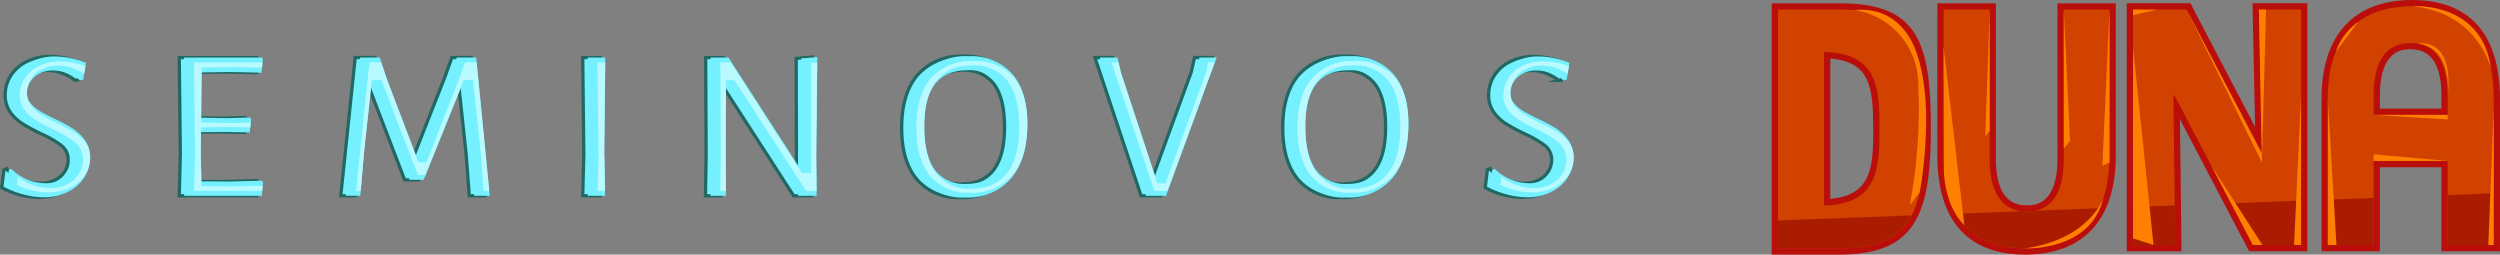<svg xmlns="http://www.w3.org/2000/svg" width="380.756" height="38.778" viewBox="0 0 380.756 38.778"><rect x="0" y="0" width="380.756" height="38.778" fill="#808080" stroke="none"/><g transform="translate(-162.582 2040.678)"><g transform="translate(162.85 -2032.112)"><path d="M174.937-2031.082l-.427,2.529-.46.131a7.808,7.808,0,0,0-2.02-1.117,6.1,6.1,0,0,0-2.118-.395,4.357,4.357,0,0,0-2.118.493,3.537,3.537,0,0,0-1.38,1.281,3.13,3.13,0,0,0-.476,1.642,2.415,2.415,0,0,0,.542,1.561,5.082,5.082,0,0,0,1.363,1.166q.821.493,2.234,1.183a23.341,23.341,0,0,1,2.857,1.527,6.886,6.886,0,0,1,1.855,1.79,4.41,4.41,0,0,1,.772,2.627,5.477,5.477,0,0,1-.887,3.022,6.281,6.281,0,0,1-2.5,2.2,7.983,7.983,0,0,1-3.678.821,11.715,11.715,0,0,1-2.874-.378,11.167,11.167,0,0,1-2.775-1.1l.329-2.693.361-.164a7.561,7.561,0,0,0,2.545,1.659,7.394,7.394,0,0,0,2.677.542,4.813,4.813,0,0,0,2.217-.493,3.611,3.611,0,0,0,1.479-1.314,3.254,3.254,0,0,0,.509-1.74,2.7,2.7,0,0,0-1.051-2.217,16.179,16.179,0,0,0-3.186-1.823,28.958,28.958,0,0,1-2.792-1.527,6.485,6.485,0,0,1-1.806-1.741,4.4,4.4,0,0,1-.755-2.611,5.33,5.33,0,0,1,.87-2.956,5.973,5.973,0,0,1,2.43-2.119,7.948,7.948,0,0,1,3.564-.771A12.478,12.478,0,0,1,174.937-2031.082Z" transform="translate(-162.85 2032.101)" fill="#74f0ff" stroke="#216762" stroke-miterlimit="10" stroke-width="0.5"/><path d="M211.121-2012.83l-.2,2.037H199.1l.164-6.339-.164-14.714h11.856l.132.263-.2,2.037-4.959-.1-4.172.066-.065,6.9,3.941.066,3.482-.1.2.23-.23,2.037-3.678-.066-3.744.033-.034,3.12.1,4.369,4.171.032,5.058-.131Z" transform="translate(-172.069 2032.045)" fill="#74f0ff" stroke="#216762" stroke-miterlimit="10" stroke-width="0.5"/><path d="M254.031-2010.794h-2.365l-.492-6.405-1.117-10.477h-.23l-5.846,14.451h-2.168l-5.55-14.451H236l-1.117,10.28-.558,6.6H232.09l2.2-21.054h2.989l1.083,3.219,4.566,11.988h.2l4.8-12.185,1.084-3.021h2.956Z" transform="translate(-180.46 2032.045)" fill="#74f0ff" stroke="#216762" stroke-miterlimit="10" stroke-width="0.5"/><path d="M284.04-2017.363l.132,6.57h-2.661l.164-6.339-.164-14.714H284.2Z" transform="translate(-193.029 2032.045)" fill="#74f0ff" stroke="#216762" stroke-miterlimit="10" stroke-width="0.5"/><path d="M322.7-2016.991l.066,6.175h-2.759l-10.9-16.849h-.164l-.033,9.919.033,6.93h-2.365l.1-6.241-.066-14.813h2.726L320.2-2015.02h.23l-.033-16.718,2.463-.2Z" transform="translate(-199.403 2032.068)" fill="#74f0ff" stroke="#216762" stroke-miterlimit="10" stroke-width="0.5"/><path d="M362.733-2029.451q2.315,2.66,2.315,7.653,0,5.387-2.463,8.293a8.7,8.7,0,0,1-7.029,2.906,8.116,8.116,0,0,1-6.585-2.759q-2.315-2.758-2.315-7.849,0-5.255,2.447-8.08a8.737,8.737,0,0,1,6.979-2.825A8.345,8.345,0,0,1,362.733-2029.451Zm-13.384,7.948q0,4.5,1.593,6.667a5.583,5.583,0,0,0,4.812,2.168q6.568,0,6.569-8.638,0-4.4-1.593-6.537a5.62,5.62,0,0,0-4.812-2.135Q349.349-2029.978,349.349-2021.5Z" transform="translate(-209.597 2032.112)" fill="#74f0ff" stroke="#216762" stroke-miterlimit="10" stroke-width="0.5"/><path d="M396.205-2010.794h-3.054l-7.029-21.054h2.693l.493,2.135,5.354,16.258h.2l5.912-16.127.525-2.266h2.628Z" transform="translate(-219.634 2032.045)" fill="#74f0ff" stroke="#216762" stroke-miterlimit="10" stroke-width="0.5"/><path d="M440.564-2029.451q2.315,2.66,2.315,7.653,0,5.387-2.463,8.293a8.7,8.7,0,0,1-7.029,2.906,8.116,8.116,0,0,1-6.585-2.759q-2.315-2.758-2.315-7.849,0-5.255,2.447-8.08a8.737,8.737,0,0,1,6.979-2.825A8.344,8.344,0,0,1,440.564-2029.451ZM427.18-2021.5q0,4.5,1.593,6.667a5.583,5.583,0,0,0,4.812,2.168q6.569,0,6.569-8.638,0-4.4-1.593-6.537a5.62,5.62,0,0,0-4.812-2.135Q427.18-2029.978,427.18-2021.5Z" transform="translate(-229.391 2032.112)" fill="#74f0ff" stroke="#216762" stroke-miterlimit="10" stroke-width="0.5"/><path d="M477.934-2031.082l-.427,2.529-.459.131a7.822,7.822,0,0,0-2.02-1.117,6.1,6.1,0,0,0-2.119-.395,4.356,4.356,0,0,0-2.118.493,3.538,3.538,0,0,0-1.38,1.281,3.135,3.135,0,0,0-.476,1.642,2.415,2.415,0,0,0,.542,1.561,5.06,5.06,0,0,0,1.363,1.166q.82.493,2.233,1.183a23.228,23.228,0,0,1,2.857,1.527,6.874,6.874,0,0,1,1.855,1.79,4.41,4.41,0,0,1,.773,2.627,5.483,5.483,0,0,1-.887,3.022,6.285,6.285,0,0,1-2.5,2.2,7.984,7.984,0,0,1-3.678.821,11.717,11.717,0,0,1-2.875-.378,11.173,11.173,0,0,1-2.775-1.1l.328-2.693.361-.164a7.572,7.572,0,0,0,2.546,1.659,7.392,7.392,0,0,0,2.677.542,4.814,4.814,0,0,0,2.217-.493,3.6,3.6,0,0,0,1.478-1.314,3.248,3.248,0,0,0,.509-1.74,2.7,2.7,0,0,0-1.051-2.217,16.172,16.172,0,0,0-3.186-1.823,28.774,28.774,0,0,1-2.792-1.527,6.5,6.5,0,0,1-1.807-1.741,4.4,4.4,0,0,1-.755-2.611,5.33,5.33,0,0,1,.871-2.956,5.968,5.968,0,0,1,2.43-2.119,7.946,7.946,0,0,1,3.563-.771A12.485,12.485,0,0,1,477.934-2031.082Z" transform="translate(-239.91 2032.101)" fill="#74f0ff" stroke="#216762" stroke-miterlimit="10" stroke-width="0.5"/></g><path d="M175.937-2031.082l-.427,2.529-.46.131a7.809,7.809,0,0,0-2.02-1.117,6.1,6.1,0,0,0-2.118-.395,4.357,4.357,0,0,0-2.118.493,3.537,3.537,0,0,0-1.379,1.281,3.129,3.129,0,0,0-.476,1.642,2.415,2.415,0,0,0,.542,1.561,5.082,5.082,0,0,0,1.363,1.166q.821.493,2.234,1.183a23.335,23.335,0,0,1,2.857,1.527,6.885,6.885,0,0,1,1.855,1.79,4.41,4.41,0,0,1,.772,2.627,5.477,5.477,0,0,1-.887,3.022,6.281,6.281,0,0,1-2.5,2.2,7.983,7.983,0,0,1-3.678.821,11.715,11.715,0,0,1-2.874-.378,11.166,11.166,0,0,1-2.775-1.1l.329-2.693.361-.164a7.56,7.56,0,0,0,2.545,1.659,7.4,7.4,0,0,0,2.677.542,4.813,4.813,0,0,0,2.217-.493,3.611,3.611,0,0,0,1.479-1.314,3.254,3.254,0,0,0,.509-1.74,2.7,2.7,0,0,0-1.051-2.217,16.18,16.18,0,0,0-3.186-1.823,28.956,28.956,0,0,1-2.792-1.527,6.486,6.486,0,0,1-1.806-1.741,4.4,4.4,0,0,1-.755-2.611,5.33,5.33,0,0,1,.87-2.956,5.973,5.973,0,0,1,2.43-2.119,7.948,7.948,0,0,1,3.564-.771A12.478,12.478,0,0,1,175.937-2031.082Z" transform="translate(-0.254 -0.011)" fill="#74f0ff"/><path d="M170.773-2011.111a11.045,11.045,0,0,1-2.692-.355,10.679,10.679,0,0,1-2.155-.795l.149-1.228a8.136,8.136,0,0,0,2.014,1.142,8.159,8.159,0,0,0,2.946.592,5.586,5.586,0,0,0,2.555-.573,4.368,4.368,0,0,0,1.773-1.585,4,4,0,0,0,.622-2.134,3.42,3.42,0,0,0-1.333-2.8,16.7,16.7,0,0,0-3.338-1.917,28.071,28.071,0,0,1-2.7-1.478,5.782,5.782,0,0,1-1.6-1.543,3.646,3.646,0,0,1-.618-2.181,4.56,4.56,0,0,1,.751-2.551,5.257,5.257,0,0,1,2.135-1.855,7.23,7.23,0,0,1,3.233-.694,11.439,11.439,0,0,1,3.86.718l-.2,1.171a8.4,8.4,0,0,0-1.614-.806,6.849,6.849,0,0,0-2.376-.441,5.111,5.111,0,0,0-2.476.584,4.3,4.3,0,0,0-1.661,1.551,3.876,3.876,0,0,0-.584,2.027,3.16,3.16,0,0,0,.707,2.028,5.859,5.859,0,0,0,1.561,1.337c.564.339,1.334.746,2.29,1.213a22.708,22.708,0,0,1,2.778,1.482,6.162,6.162,0,0,1,1.655,1.6,3.654,3.654,0,0,1,.634,2.195,4.707,4.707,0,0,1-.768,2.619,5.584,5.584,0,0,1-2.208,1.939A7.28,7.28,0,0,1,170.773-2011.111Z" transform="translate(-0.782 -0.266)" fill="#b8faff"/><path d="M212.121-2012.83l-.2,2.037H200.1l.164-6.339-.164-14.714h11.856l.132.263-.2,2.037-4.959-.1-4.172.066-.065,6.9,3.941.066,3.482-.1.2.23-.23,2.037-3.678-.066-3.744.033-.034,3.12.1,4.369,4.171.032,5.058-.131Z" transform="translate(-9.474 -0.067)" fill="#74f0ff"/><path d="M202.122-2011.285l.144-5.574-.155-13.988h10.438l-.077.794-4.269-.085-4.925.077-.079,8.365,4.682.078,2.88-.081-.084.746-3-.054-4.5.04-.041,3.851.115,5.116,4.895.038,4.431-.114-.076.791Z" transform="translate(-9.985 -0.322)" fill="#b8faff"/><path d="M255.031-2010.794h-2.365l-.492-6.405-1.117-10.477h-.23l-5.846,14.451h-2.168l-5.55-14.451H237l-1.117,10.28-.558,6.6H233.09l2.2-21.054h2.989l1.083,3.219,4.566,11.988h.2l4.8-12.185,1.084-3.021h2.956Z" transform="translate(-17.864 -0.067)" fill="#74f0ff"/><path d="M254.639-2011.285,254.2-2017l-1.19-11.166h-1.4l-5.846,14.452h-1.153l-5.551-14.452h-1.444l-1.189,10.945-.5,5.937H235.2l2.045-19.562h1.782l.913,2.711,4.758,12.5h1.219L250.9-2028.3l.915-2.549h1.755l1.923,19.562Z" transform="translate(-18.401 -0.322)" fill="#b8faff"/><path d="M285.04-2017.363l.132,6.57h-2.661l.164-6.339-.164-14.714H285.2Z" transform="translate(-30.433 -0.067)" fill="#74f0ff"/><path d="M284.533-2011.285l.144-5.574-.156-13.988h1.185l-.156,13.73.117,5.832Z" transform="translate(-30.944 -0.322)" fill="#b8faff"/><path d="M323.7-2016.991l.066,6.175h-2.759l-10.9-16.849h-.164l-.034,9.919.034,6.93h-2.365l.1-6.241-.066-14.813h2.726L321.2-2015.02h.23l-.033-16.718,2.463-.2Z" transform="translate(-36.807 -0.045)" fill="#74f0ff"/><path d="M322.671-2011.287l-10.9-16.849h-1.313l-.036,10.662.029,6.187h-.858l.086-5.483-.062-14.079h1.571L322.056-2014h1.383l-.033-16.775.962-.077-.155,14.128.058,5.438Z" transform="translate(-37.32 -0.32)" fill="#b8faff"/><path d="M363.733-2029.451q2.315,2.66,2.315,7.653,0,5.387-2.463,8.293a8.7,8.7,0,0,1-7.029,2.906,8.116,8.116,0,0,1-6.585-2.759q-2.315-2.758-2.315-7.849,0-5.255,2.447-8.08a8.737,8.737,0,0,1,6.979-2.825A8.345,8.345,0,0,1,363.733-2029.451Zm-13.384,7.948q0,4.5,1.593,6.667a5.583,5.583,0,0,0,4.812,2.168q6.568,0,6.569-8.638,0-4.4-1.593-6.537a5.62,5.62,0,0,0-4.812-2.135Q350.349-2029.978,350.349-2021.5Z" transform="translate(-47.001 0)" fill="#74f0ff"/><path d="M357.811-2011.09a7.348,7.348,0,0,1-6.014-2.493c-1.421-1.693-2.141-4.172-2.141-7.371,0-3.3.762-5.856,2.265-7.592a7.961,7.961,0,0,1,6.416-2.567,7.57,7.57,0,0,1,6.088,2.405c1.415,1.625,2.133,4.035,2.133,7.163,0,3.393-.77,6.021-2.286,7.811A7.929,7.929,0,0,1,357.811-2011.09Zm.362-19.378c-3.337,0-7.314,1.6-7.314,9.22,0,3.193.568,5.519,1.738,7.109a6.312,6.312,0,0,0,5.413,2.472c3.337,0,7.314-1.628,7.314-9.384,0-3.084-.586-5.433-1.74-6.982A6.349,6.349,0,0,0,358.172-2030.468Z" transform="translate(-47.51 -0.254)" fill="#b8faff"/><path d="M397.205-2010.794h-3.054l-7.029-21.054h2.693l.493,2.135,5.354,16.258h.2l5.913-16.127.525-2.266h2.628Z" transform="translate(-57.038 -0.067)" fill="#74f0ff"/><path d="M396.041-2011.285l-6.531-19.562h1.065l.359,1.557,5.541,16.836h1.257l6.107-16.659.4-1.734h.967l-7.172,19.562Z" transform="translate(-57.646 -0.322)" fill="#b8faff"/><path d="M441.564-2029.451q2.315,2.66,2.315,7.653,0,5.387-2.463,8.293a8.7,8.7,0,0,1-7.029,2.906,8.116,8.116,0,0,1-6.585-2.759q-2.315-2.758-2.315-7.849,0-5.255,2.447-8.08a8.737,8.737,0,0,1,6.979-2.825A8.344,8.344,0,0,1,441.564-2029.451ZM428.18-2021.5q0,4.5,1.593,6.667a5.583,5.583,0,0,0,4.812,2.168q6.569,0,6.569-8.638,0-4.4-1.593-6.537a5.62,5.62,0,0,0-4.812-2.135Q428.18-2029.978,428.18-2021.5Z" transform="translate(-66.796 0)" fill="#74f0ff"/><path d="M435.642-2011.09a7.348,7.348,0,0,1-6.014-2.493c-1.421-1.693-2.141-4.172-2.141-7.371,0-3.3.762-5.856,2.265-7.592a7.96,7.96,0,0,1,6.416-2.567,7.57,7.57,0,0,1,6.088,2.405c1.415,1.625,2.133,4.035,2.133,7.163,0,3.393-.77,6.021-2.286,7.811A7.929,7.929,0,0,1,435.642-2011.09Zm.362-19.378c-3.337,0-7.314,1.6-7.314,9.22,0,3.193.568,5.519,1.737,7.109a6.312,6.312,0,0,0,5.413,2.472c3.337,0,7.314-1.628,7.314-9.384,0-3.084-.586-5.433-1.74-6.982A6.349,6.349,0,0,0,436-2030.468Z" transform="translate(-67.304 -0.254)" fill="#b8faff"/><path d="M478.934-2031.082l-.427,2.529-.459.131a7.821,7.821,0,0,0-2.02-1.117,6.1,6.1,0,0,0-2.119-.395,4.357,4.357,0,0,0-2.118.493,3.54,3.54,0,0,0-1.38,1.281,3.135,3.135,0,0,0-.476,1.642,2.416,2.416,0,0,0,.542,1.561,5.061,5.061,0,0,0,1.363,1.166q.82.493,2.233,1.183a23.229,23.229,0,0,1,2.857,1.527,6.872,6.872,0,0,1,1.855,1.79,4.41,4.41,0,0,1,.773,2.627,5.483,5.483,0,0,1-.887,3.022,6.287,6.287,0,0,1-2.5,2.2,7.986,7.986,0,0,1-3.678.821,11.717,11.717,0,0,1-2.875-.378,11.175,11.175,0,0,1-2.775-1.1l.328-2.693.361-.164a7.571,7.571,0,0,0,2.546,1.659,7.391,7.391,0,0,0,2.677.542,4.813,4.813,0,0,0,2.217-.493,3.6,3.6,0,0,0,1.478-1.314,3.248,3.248,0,0,0,.509-1.74,2.7,2.7,0,0,0-1.051-2.217,16.172,16.172,0,0,0-3.186-1.823,28.766,28.766,0,0,1-2.792-1.527,6.5,6.5,0,0,1-1.807-1.741,4.4,4.4,0,0,1-.755-2.611,5.33,5.33,0,0,1,.871-2.956,5.968,5.968,0,0,1,2.43-2.119,7.947,7.947,0,0,1,3.564-.771A12.485,12.485,0,0,1,478.934-2031.082Z" transform="translate(-77.315 -0.011)" fill="#74f0ff"/><path d="M473.77-2011.111a11.04,11.04,0,0,1-2.692-.355,10.687,10.687,0,0,1-2.156-.795l.15-1.228a8.134,8.134,0,0,0,2.013,1.142,8.162,8.162,0,0,0,2.947.592,5.585,5.585,0,0,0,2.555-.573,4.37,4.37,0,0,0,1.774-1.585,4,4,0,0,0,.621-2.134,3.419,3.419,0,0,0-1.332-2.8,16.724,16.724,0,0,0-3.338-1.917,28.079,28.079,0,0,1-2.7-1.478,5.773,5.773,0,0,1-1.6-1.543,3.641,3.641,0,0,1-.619-2.181,4.561,4.561,0,0,1,.752-2.551,5.25,5.25,0,0,1,2.134-1.855,7.235,7.235,0,0,1,3.233-.694,11.435,11.435,0,0,1,3.86.718l-.2,1.171a8.39,8.39,0,0,0-1.614-.806,6.853,6.853,0,0,0-2.377-.441,5.108,5.108,0,0,0-2.475.584,4.3,4.3,0,0,0-1.661,1.551,3.877,3.877,0,0,0-.584,2.027,3.155,3.155,0,0,0,.707,2.028,5.846,5.846,0,0,0,1.56,1.337c.564.339,1.335.746,2.291,1.213a22.829,22.829,0,0,1,2.778,1.482,6.16,6.16,0,0,1,1.655,1.6,3.655,3.655,0,0,1,.634,2.195,4.7,4.7,0,0,1-.769,2.619,5.577,5.577,0,0,1-2.207,1.939A7.281,7.281,0,0,1,473.77-2011.111Z" transform="translate(-77.842 -0.266)" fill="#b8faff"/><g transform="translate(433.37 -2039.725)"><path d="M562.381-2014.319c0,5.458-2.019,8.026-5.687,8.026-3.578,0-5.6-2.706-5.6-8.026v-22.745h-7.017v22.2c0,9.861,4.586,14.172,12.382,14.172,8.072,0,12.889-4.541,12.889-14.081v-22.287h-6.971Z" transform="translate(-518.854 2037.568)" fill="#741d00"/><path d="M527.075-2037.064H517.61v36.367h9.427c10.9,0,12.911-5.518,12.911-18.266C539.949-2032.161,537.937-2037.064,527.075-2037.064Zm-2.448,29.835v-23.38c8.317.178,8.442,5.743,8.442,11.645C533.069-2013.208,533.013-2007.412,524.627-2007.229Z" transform="translate(-517.61 2037.568)" fill="#741d00"/><path d="M593.983-2015.142l-11.466-21.922h-8.164v35.863h6.421L580.5-2024l.138-.046,11.97,22.84h7.338v-35.863h-6.421Z" transform="translate(-520.277 2037.568)" fill="#741d00"/><path d="M618.37-2037.593c-8.072,0-12.888,4.54-12.888,14.08v22.287h6.971v-12.8h11.283v12.8h7.017v-22.2C630.754-2033.283,626.167-2037.593,618.37-2037.593Zm5.367,16.545H612.454v-2.924c0-5.458,2.018-8.026,5.688-8.026,3.578,0,5.6,2.705,5.6,8.026Z" transform="translate(-521.739 2037.593)" fill="#741d00"/></g><path d="M556.416-1999.79c-6.084,0-13.335-2.624-13.335-15.125v-23.148H552v23.7c0,4.694,1.562,7.073,4.642,7.073,1.17,0,4.734,0,4.734-7.073v-23.7h8.877v23.24C570.258-2005.129,565.342-1999.79,556.416-1999.79Z" transform="translate(-85.437 -2.111)" fill="#ba0e0a"/><path d="M562.381-2014.319c0,5.458-2.019,8.026-5.687,8.026-3.578,0-5.6-2.706-5.6-8.026v-22.745h-7.017v22.2c0,9.861,4.586,14.172,12.382,14.172,8.072,0,12.889-4.541,12.889-14.081v-22.287h-6.971Z" transform="translate(-85.484 -2.157)" fill="#d14200"/><path d="M516.61-1999.79v-38.273h10.418c11.831,0,13.826,5.878,13.826,19.054,0,12.746-2.144,19.219-13.864,19.219Zm8.923-8.489c6.537-.56,6.536-5.292,6.536-10.731,0-6.236-.457-10.149-6.536-10.644Z" transform="translate(-84.193 -2.111)" fill="#ba0e0a"/><path d="M527.075-2037.064H517.61v36.367h9.427c10.9,0,12.911-5.518,12.911-18.266C539.949-2032.161,537.937-2037.064,527.075-2037.064Zm-2.448,29.835v-23.38c8.317.178,8.442,5.743,8.442,11.645C533.069-2013.208,533.013-2007.412,524.627-2007.229Z" transform="translate(-84.24 -2.157)" fill="#d14200"/><path d="M591.984-2000.3l-10.534-20.1.242,20.1h-8.338v-37.768h9.693l9.851,18.835-.394-18.835h8.347v37.768Z" transform="translate(-86.86 -2.111)" fill="#ba0e0a"/><path d="M593.983-2015.142l-11.466-21.922h-8.164v35.863h6.421L580.5-2024l.138-.046,11.97,22.84h7.338v-35.863h-6.421Z" transform="translate(-86.907 -2.157)" fill="#d14200"/><path d="M622.737-2000.32v-12.8H613.36v12.8h-8.877v-23.24c0-9.694,4.916-15.033,13.841-15.033,6.084,0,13.336,2.624,13.336,15.124v23.148Zm0-21.728v-1.971c0-4.694-1.562-7.073-4.642-7.073-1.171,0-4.734,0-4.734,7.073v1.971Z" transform="translate(-88.323 -2.085)" fill="#ba0e0a"/><path d="M618.37-2037.593c-8.072,0-12.888,4.54-12.888,14.08v22.287h6.971v-12.8h11.283v12.8h7.017v-22.2C630.754-2033.283,626.167-2037.593,618.37-2037.593Zm5.367,16.545H612.454v-2.924c0-5.458,2.018-8.026,5.688-8.026,3.578,0,5.6,2.705,5.6,8.026Z" transform="translate(-88.37 -2.133)" fill="#d14200"/><path d="M517.61-2003.4v4.25h9.427c5.832,0,9.1-1.6,10.9-5.02Z" transform="translate(-84.24 -3.703)" fill="#aa1c00"/><path d="M558.161-2004.941a6.486,6.486,0,0,1-1.374.141,6.316,6.316,0,0,1-.821-.057l-9.882.374c2.037,3.616,5.635,5.279,10.473,5.279,5.338,0,9.239-2,11.279-6.1Z" transform="translate(-85.578 -3.65)" fill="#aa1c00"/><g transform="translate(487.447 -2010.123)"><path d="M580.7-2005.766l-6.348.241v5.795h6.421Z" transform="translate(-574.354 2006.495)" fill="#aa1c00"/><path d="M590.01-2006.126l3.333,6.36h7.338v-6.764Z" transform="translate(-575.09 2006.53)" fill="#aa1c00"/></g><g transform="translate(517.113 -2011.234)"><path d="M612.454-2006.97l-6.971.264v6.919h6.971Z" transform="translate(-605.483 2007.663)" fill="#aa1c00"/><path d="M624.637-2007.431v7.61h7.017v-7.876Z" transform="translate(-606.383 2007.697)" fill="#aa1c00"/></g><path d="M544.081-2031.067v.3l.04,17.675s-.325,5.726,3.115,9.156Z" transform="translate(-85.484 -2.439)" fill="#ff7f00"/><path d="M574.354-2031.067v29.135l3.12,1Z" transform="translate(-86.907 -2.439)" fill="#ff7f00"/><path d="M605.483-2000.532v-22.287l1.317,22.274Z" transform="translate(-88.37 -2.827)" fill="#ff7f00"/><path d="M594.386-2015.142v1.375l-11.466-23.3" transform="translate(-87.309 -2.157)" fill="#ff7f00"/><path d="M595.555-2037.064l-.627,23.3-.459-23.3" transform="translate(-87.852 -2.157)" fill="#ff7f00"/><path d="M612.8-2020.232l11.283.7v-.7" transform="translate(-88.713 -2.948)" fill="#ff7f00"/><path d="M631.959-2000.457v-20.775l-.825,20.762" transform="translate(-89.575 -2.901)" fill="#ff7f00"/><path d="M624.081-2012.919l-11.283-1.013v1.013" transform="translate(-88.713 -3.245)" fill="#ff7f00"/><path d="M570.544-2037.064l-1.094,23.779,1.094-.482Z" transform="translate(-86.676 -2.157)" fill="#ff7f00"/><path d="M563.283-2037.064v21.177l.962-1.156Z" transform="translate(-86.387 -2.157)" fill="#ff7f00"/><path d="M551.411-2037.064v18.467l-.669.813Z" transform="translate(-85.797 -2.157)" fill="#ff7f00"/><path d="M529.778-2036.99a11.4,11.4,0,0,1,9.763,11.21,79.413,79.413,0,0,1-1.285,18.545l1.5-1.979S545.392-2038.307,529.778-2036.99Z" transform="translate(-84.812 -2.158)" fill="#ff7f00"/><path d="M619.006-2037.594s10.606-.817,11.971,9.517C630.977-2028.077,629.034-2036.628,619.006-2037.594Z" transform="translate(-89.005 -2.132)" fill="#ff7f00"/><path d="M586.862-2012.112c.336.641,6.334,12.083,6.334,12.083l1.459-.013Z" transform="translate(-87.495 -3.33)" fill="#ff7f00"/><path d="M601.155-2023.236l-1.065,22.671,1.065.013" transform="translate(-88.116 -2.807)" fill="#ff7f00"/><path d="M577.968-2037.035l-3.614.813v-.843" transform="translate(-86.907 -2.157)" fill="#ff7f00"/><path d="M569.027-2006.97s-2.062,6.3-11.953,7.687C557.074-1999.283,567.138-1998.76,569.027-2006.97Z" transform="translate(-86.095 -3.571)" fill="#ff7f00"/><path d="M610.2-2035.115a9.249,9.249,0,0,0-3.432,4.558Z" transform="translate(-88.43 -2.249)" fill="#ff7f00"/><path d="M619.854-2031.631s5.593-1.15,4.558,7.938C624.412-2023.694,625.261-2031.053,619.854-2031.631Z" transform="translate(-89.045 -2.41)" fill="#ff7f00"/></g></svg>